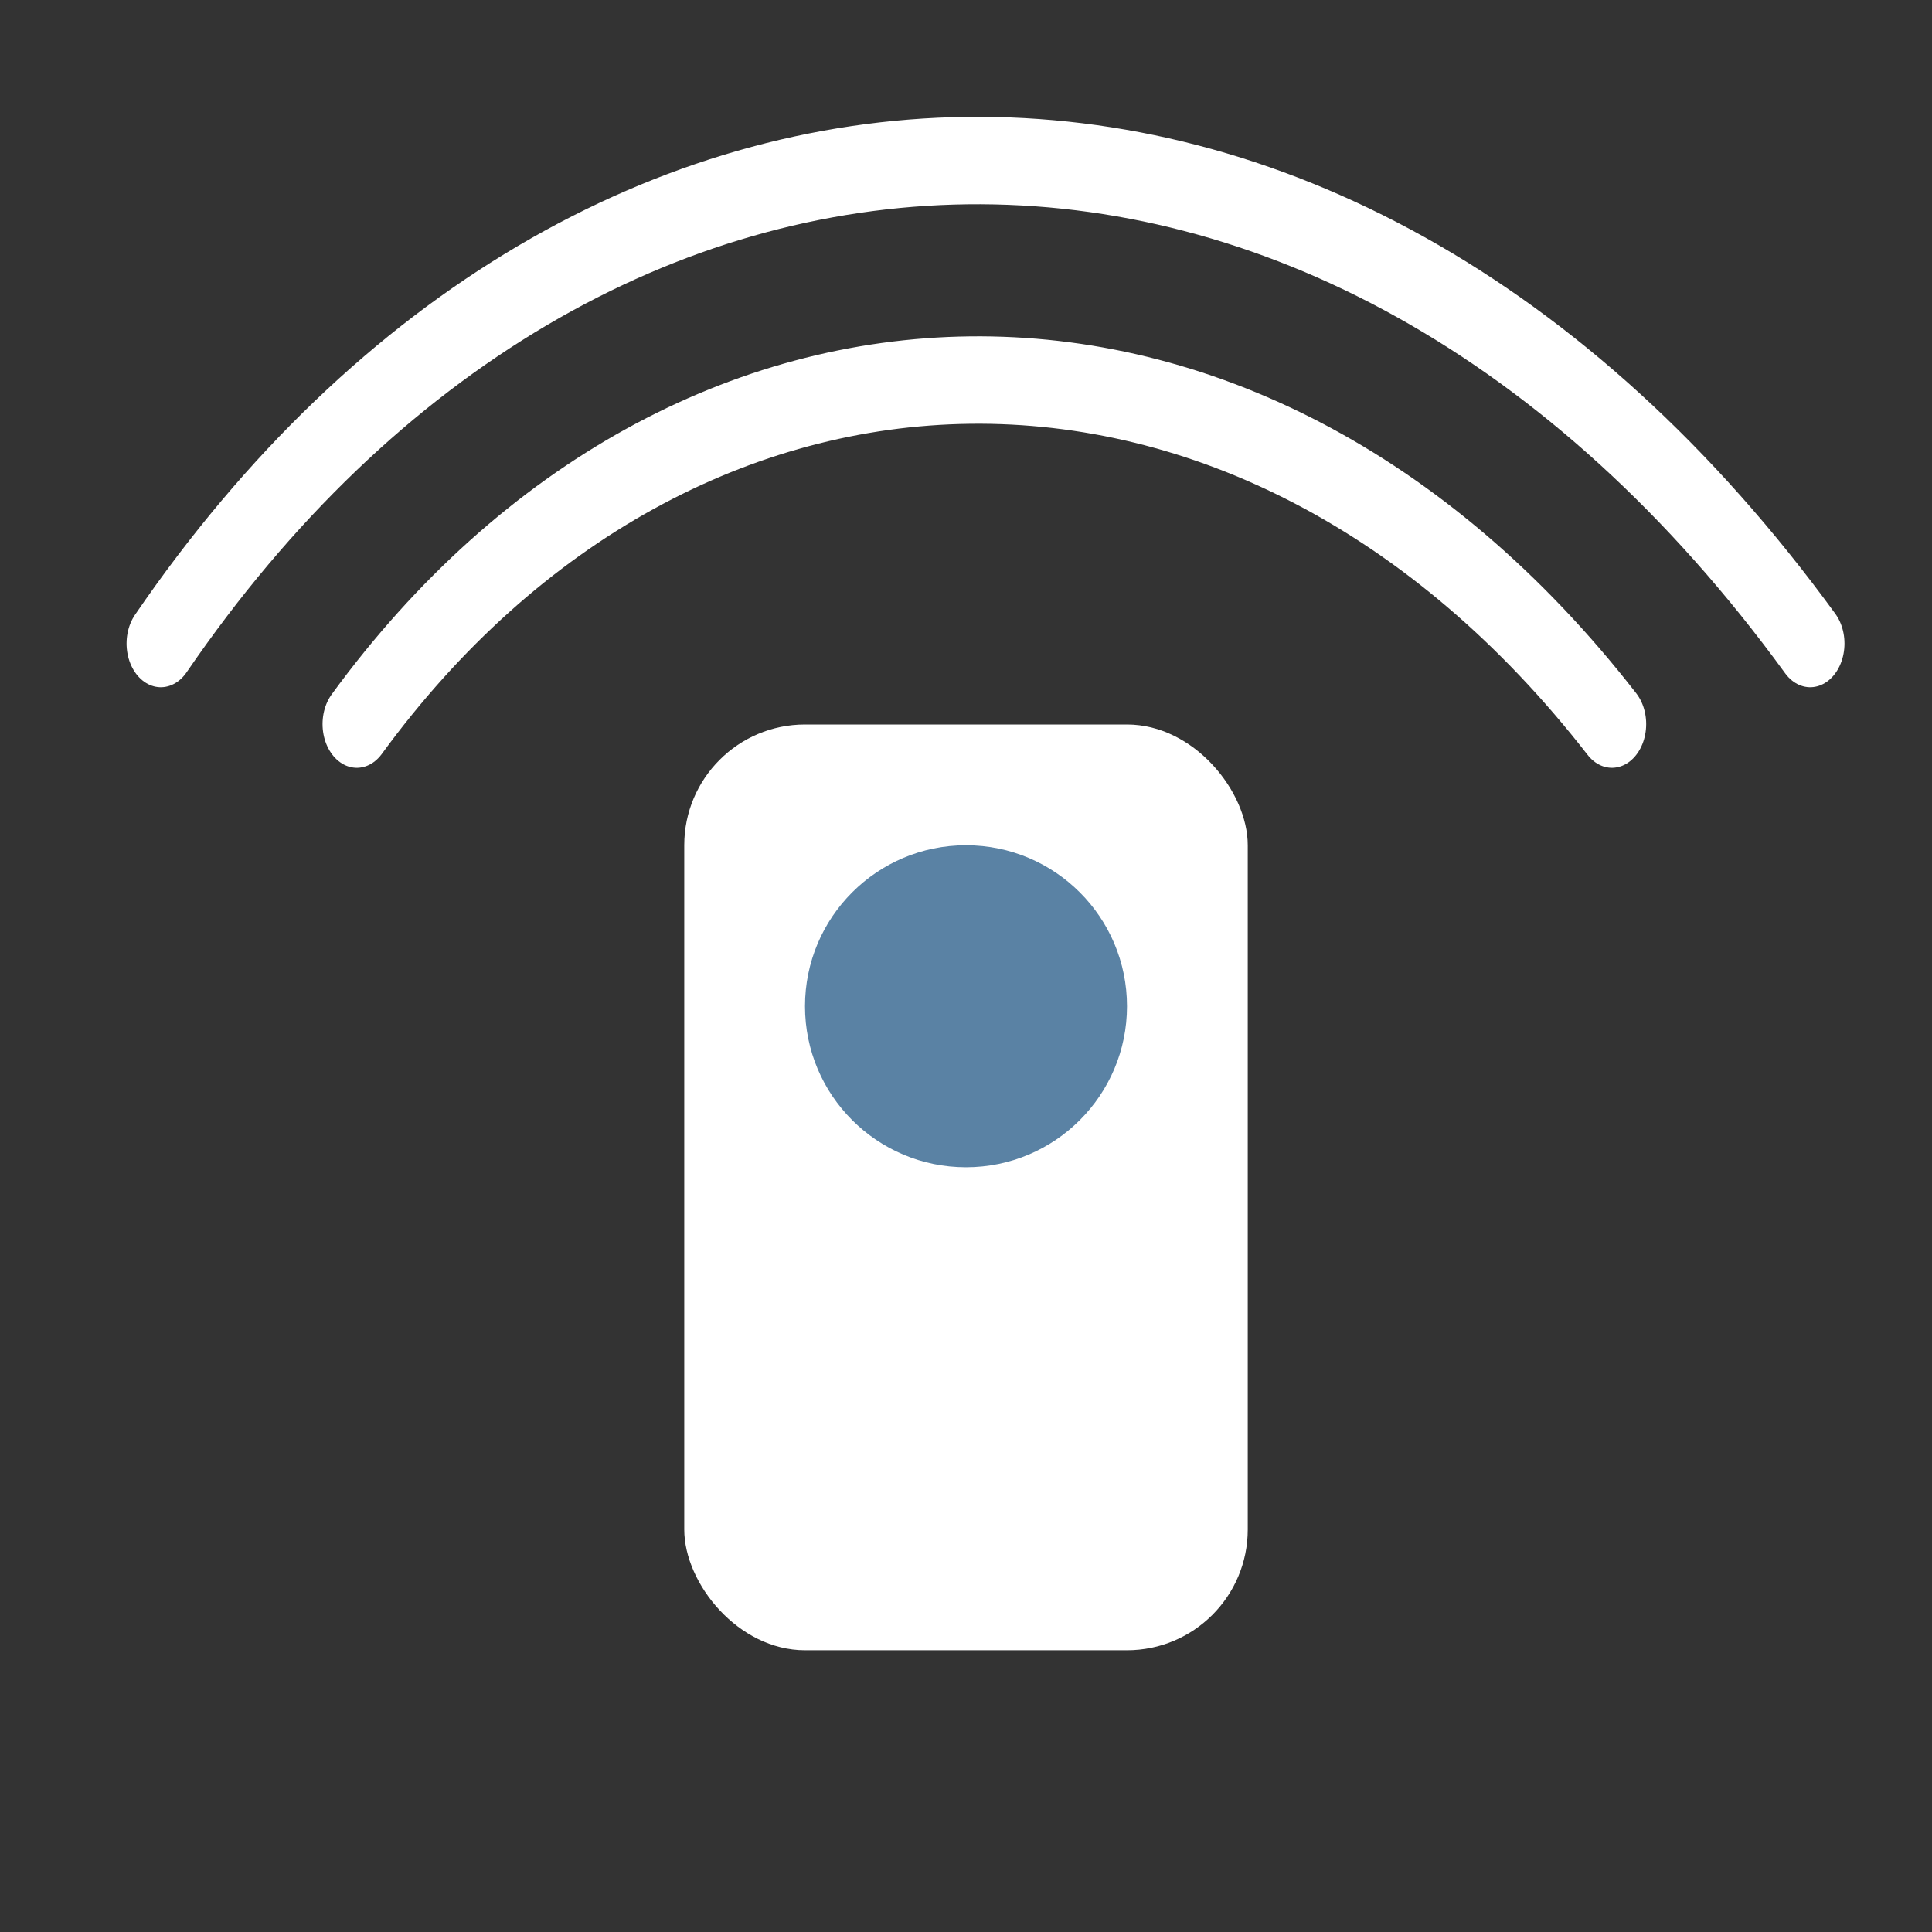 <svg id="eYSxRVWUz9E1" xmlns="http://www.w3.org/2000/svg" xmlns:xlink="http://www.w3.org/1999/xlink" viewBox="0 0 48 48" shape-rendering="geometricPrecision" text-rendering="geometricPrecision" style="background-color:#5a82a4"><rect x="0" y="0" width="48" height="48" fill="#333333" stroke="none"/><rect width="14" height="23" rx="3" ry="3" transform="translate(17 18)" fill="#fff" stroke-width="0"/><ellipse rx="4" ry="4" transform="translate(24 25)" fill="#5a82a4" stroke-width="0"/><path d="M10.432,23.091c9.55-10.25,25.993-10.736,36.643 0" transform="matrix(.851 0 0 1.086-.013-7.087)" fill="none" stroke="#fff" stroke-width="2" stroke-linecap="round"/><path d="M10.432,26.268c12.55-14.389,34.159-15.072,48.154 0" transform="matrix(.851 0 0 1.086-4.882-12.539)" fill="none" stroke="#fff" stroke-width="2" stroke-linecap="round"/></svg>
